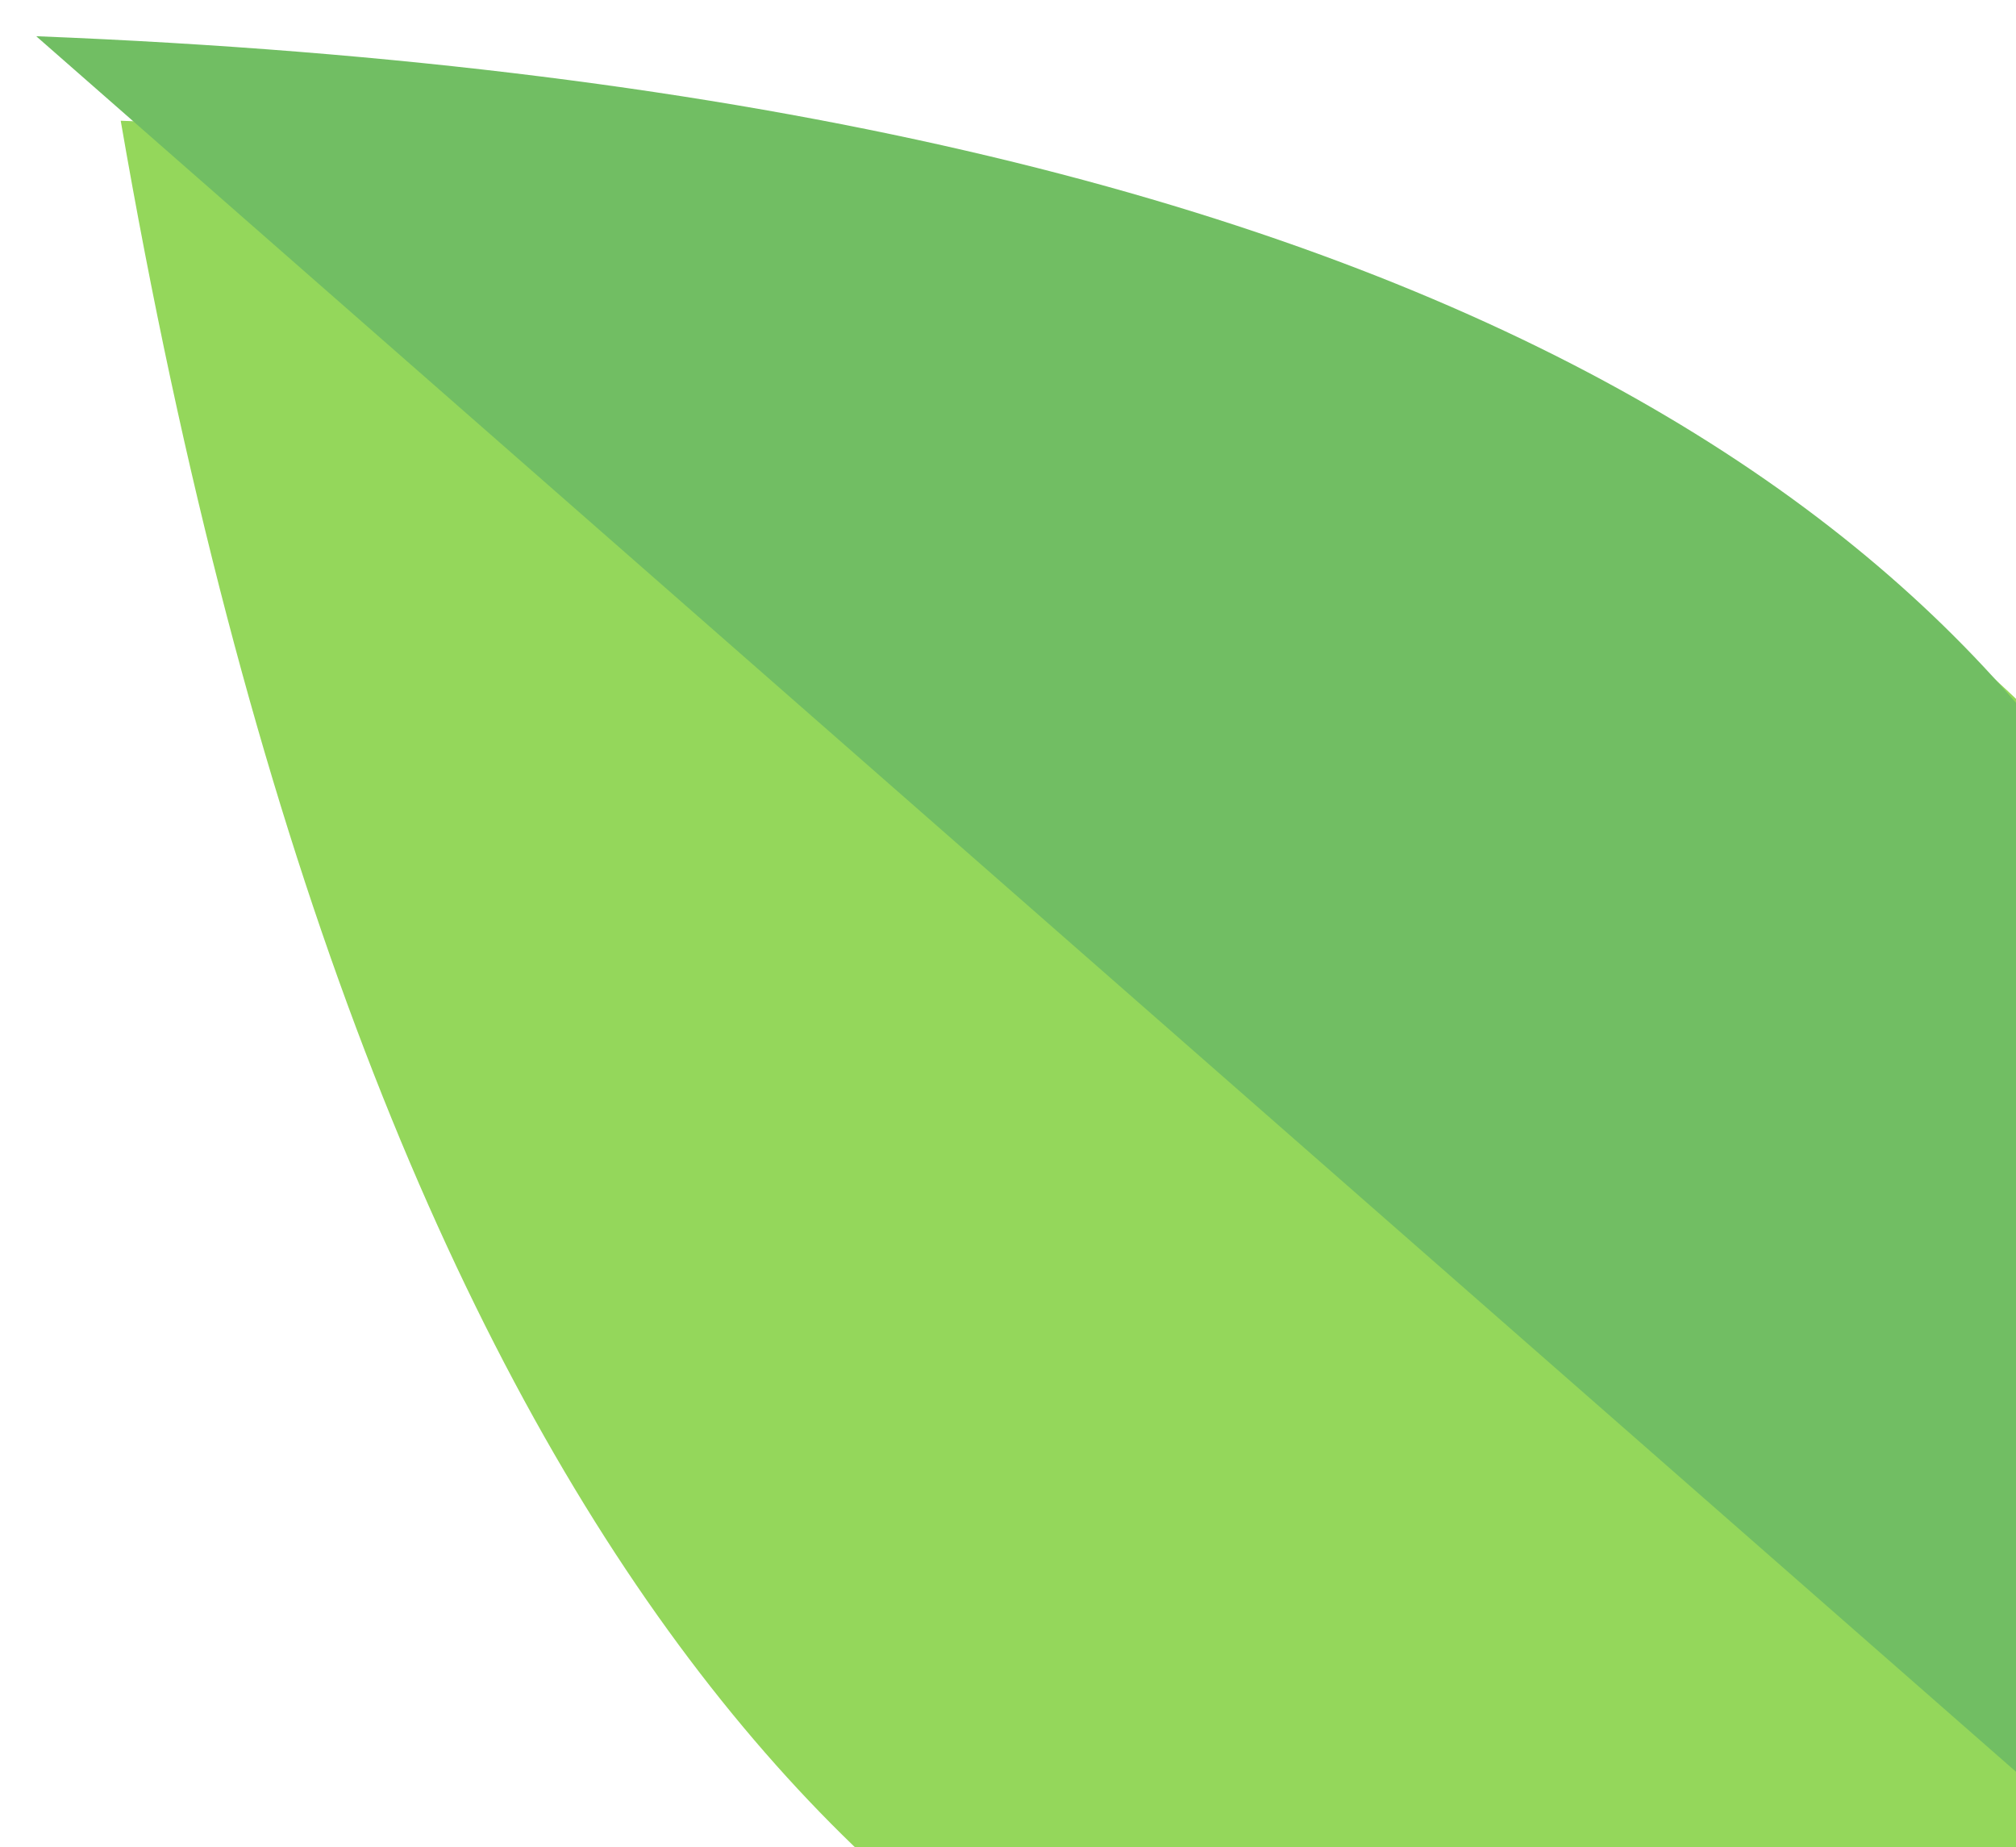 <svg width="167" height="153" viewBox="0 0 167 153" fill="none" xmlns="http://www.w3.org/2000/svg">
<g filter="url(#filter0_d_20_8857)">
<path d="M3 3C244.54 12.55 182.15 160.02 182.15 160.02C182.15 160.02 44.13 241.21 3 3Z" fill="#94D75B"/>
</g>
<path d="M3 3L182.15 160.02C182.15 160.02 244.55 12.55 3 3Z" fill="#71BE63"/>
<defs>
<filter id="filter0_d_20_8857" x="0" y="0" width="206.389" height="190.36" filterUnits="userSpaceOnUse" color-interpolation-filters="sRGB">
<feFlood flood-opacity="0" result="BackgroundImageFix"/>
<feColorMatrix in="SourceAlpha" type="matrix" values="0 0 0 0 0 0 0 0 0 0 0 0 0 0 0 0 0 0 127 0" result="hardAlpha"/>
<feOffset dx="7" dy="7"/>
<feGaussianBlur stdDeviation="5"/>
<feColorMatrix type="matrix" values="0 0 0 0 0 0 0 0 0 0 0 0 0 0 0 0 0 0 0.2 0"/>
<feBlend mode="normal" in2="BackgroundImageFix" result="effect1_dropShadow_20_8857"/>
<feBlend mode="normal" in="SourceGraphic" in2="effect1_dropShadow_20_8857" result="shape"/>
</filter>
</defs>
</svg>
